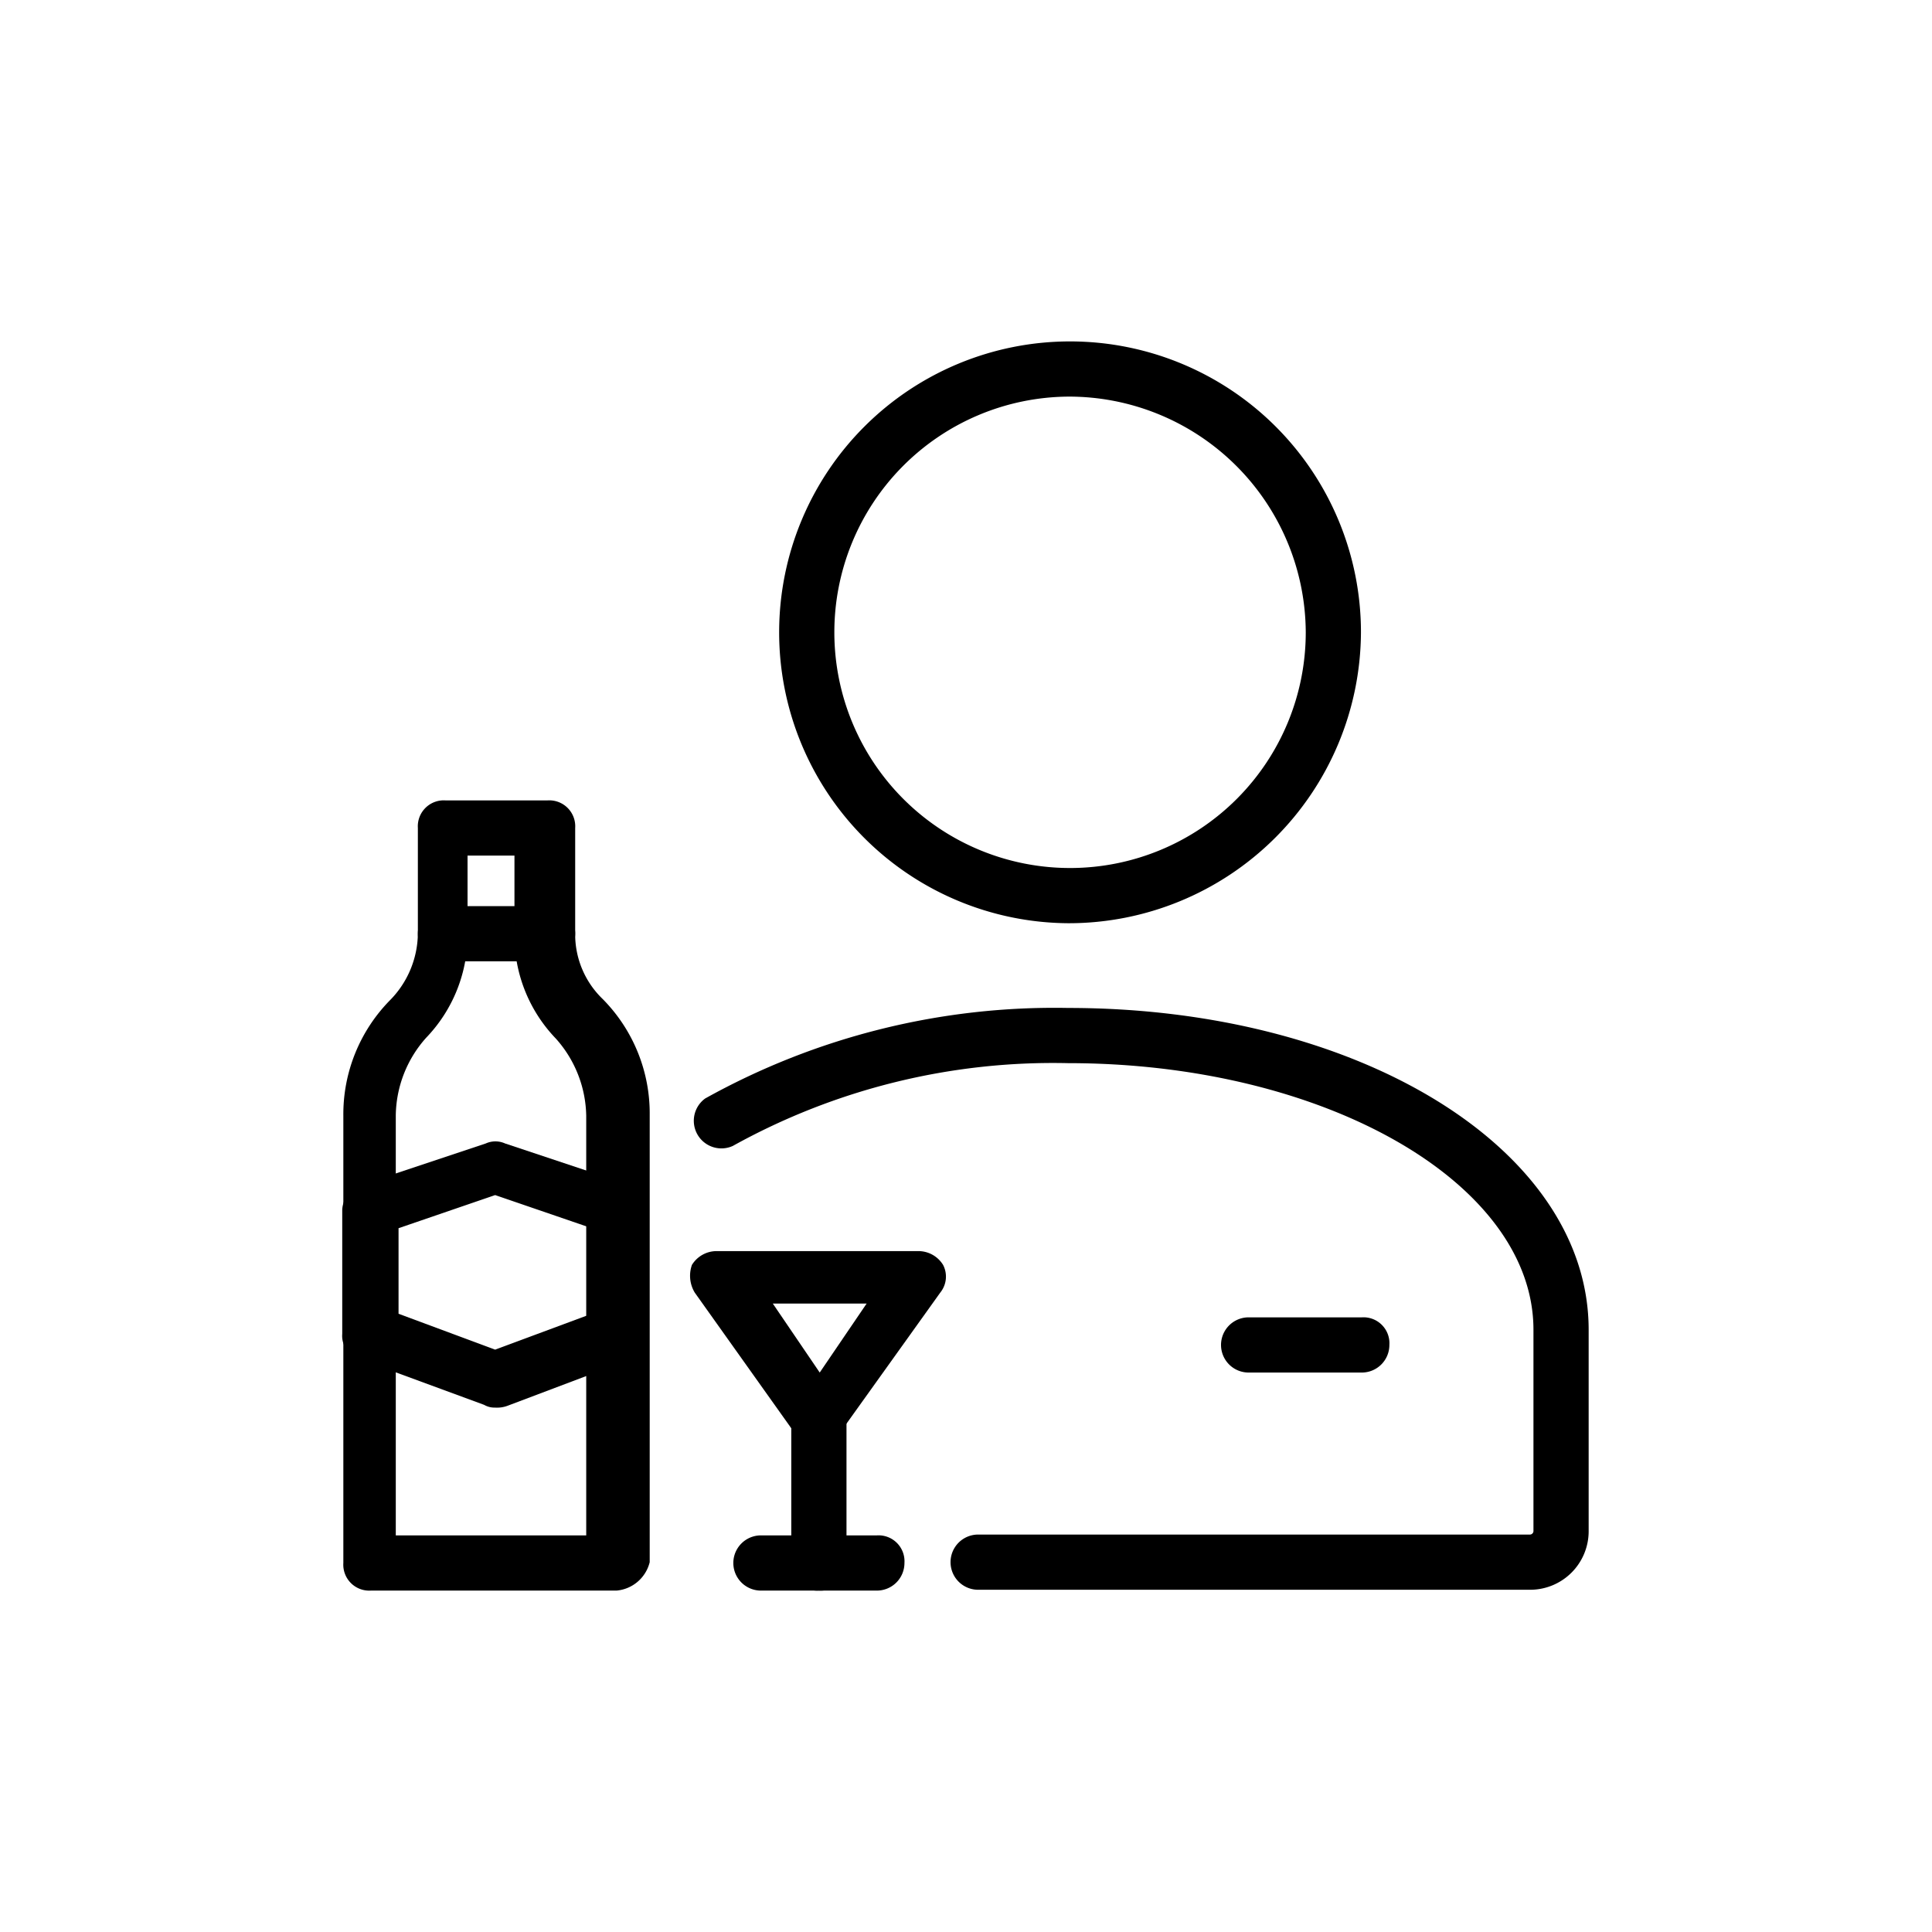 <svg xmlns="http://www.w3.org/2000/svg" viewBox="0 0 70 70"><defs></defs><title>03_Icons_amenities_v1</title><g id="Layer_66" data-name="Layer 66"><path  d="M49.34,49.73h-4.1a1,1,0,0,1,0-2h4.1a.94.94,0,0,1,1,1A1,1,0,0,1,49.34,49.73Z"/><path  d="M22.34,57.63h-8.9a.94.94,0,0,1-1-1V40.43a5.89,5.89,0,0,1,1.7-4.2,3.49,3.49,0,0,0,1-2.4V30a.94.94,0,0,1,1-1h3.7a.94.94,0,0,1,1,1v3.8a3.25,3.25,0,0,0,1,2.4,5.89,5.89,0,0,1,1.7,4.2v16.2A1.36,1.36,0,0,1,22.34,57.63Zm-8-2h6.9V40.43a4.3,4.3,0,0,0-1.1-2.8,5.37,5.37,0,0,1-1.5-3.8V31h-1.7v2.8a5.37,5.37,0,0,1-1.5,3.8,4.3,4.3,0,0,0-1.1,2.8v15.2Z"/><path  d="M17.94,51a.76.76,0,0,1-.4-.1L13,49.23a.87.87,0,0,1-.6-.9v-4.5a1,1,0,0,1,.7-.9l4.5-1.5a.85.85,0,0,1,.7,0l4.5,1.5a1,1,0,0,1,.7.9v4.5a1,1,0,0,1-.6.9l-4.5,1.7A1.09,1.09,0,0,1,17.94,51Zm-3.5-3.4,3.5,1.3,3.5-1.3v-3.1l-3.5-1.2-3.5,1.2Z"/><path  d="M19.84,34.83h-3.7a1,1,0,0,1,0-2h3.7a1,1,0,1,1,0,2Z"/><g id="Users"><path  d="M55.44,57.6h-20a1,1,0,0,1,0-2h20a.13.13,0,0,0,.12-.12v-7.3c0-5.32-7.57-9.66-16.86-9.66a23.91,23.91,0,0,0-12.15,3,1,1,0,0,1-1-1.72A26,26,0,0,1,38.7,36.52c10.57,0,18.86,5.13,18.86,11.66v7.3A2.12,2.12,0,0,1,55.44,57.6Z"/><path  d="M38.7,33.45A10.54,10.54,0,1,1,49.31,22.91,10.59,10.59,0,0,1,38.7,33.45Zm0-19.08a8.54,8.54,0,1,0,8.61,8.54A8.58,8.58,0,0,0,38.7,14.37Z"/></g><path  d="M29.67,52.43a1.23,1.23,0,0,1-.8-.4l-3.7-5.2a1.18,1.18,0,0,1-.1-1,1.05,1.05,0,0,1,.9-.5h7.3a1.05,1.05,0,0,1,.9.5.92.92,0,0,1-.1,1L30.37,52A.84.84,0,0,1,29.67,52.43ZM28,47.23l1.7,2.5,1.7-2.5Z"/><path  d="M29.67,57.63a.94.94,0,0,1-1-1v-5.2a1,1,0,1,1,2,0v5.2A.94.94,0,0,1,29.67,57.63Z"/><path  d="M31.77,57.63h-4.2a1,1,0,0,1,0-2h4.2a.94.94,0,0,1,1,1A1,1,0,0,1,31.77,57.63Z"/></g></svg>